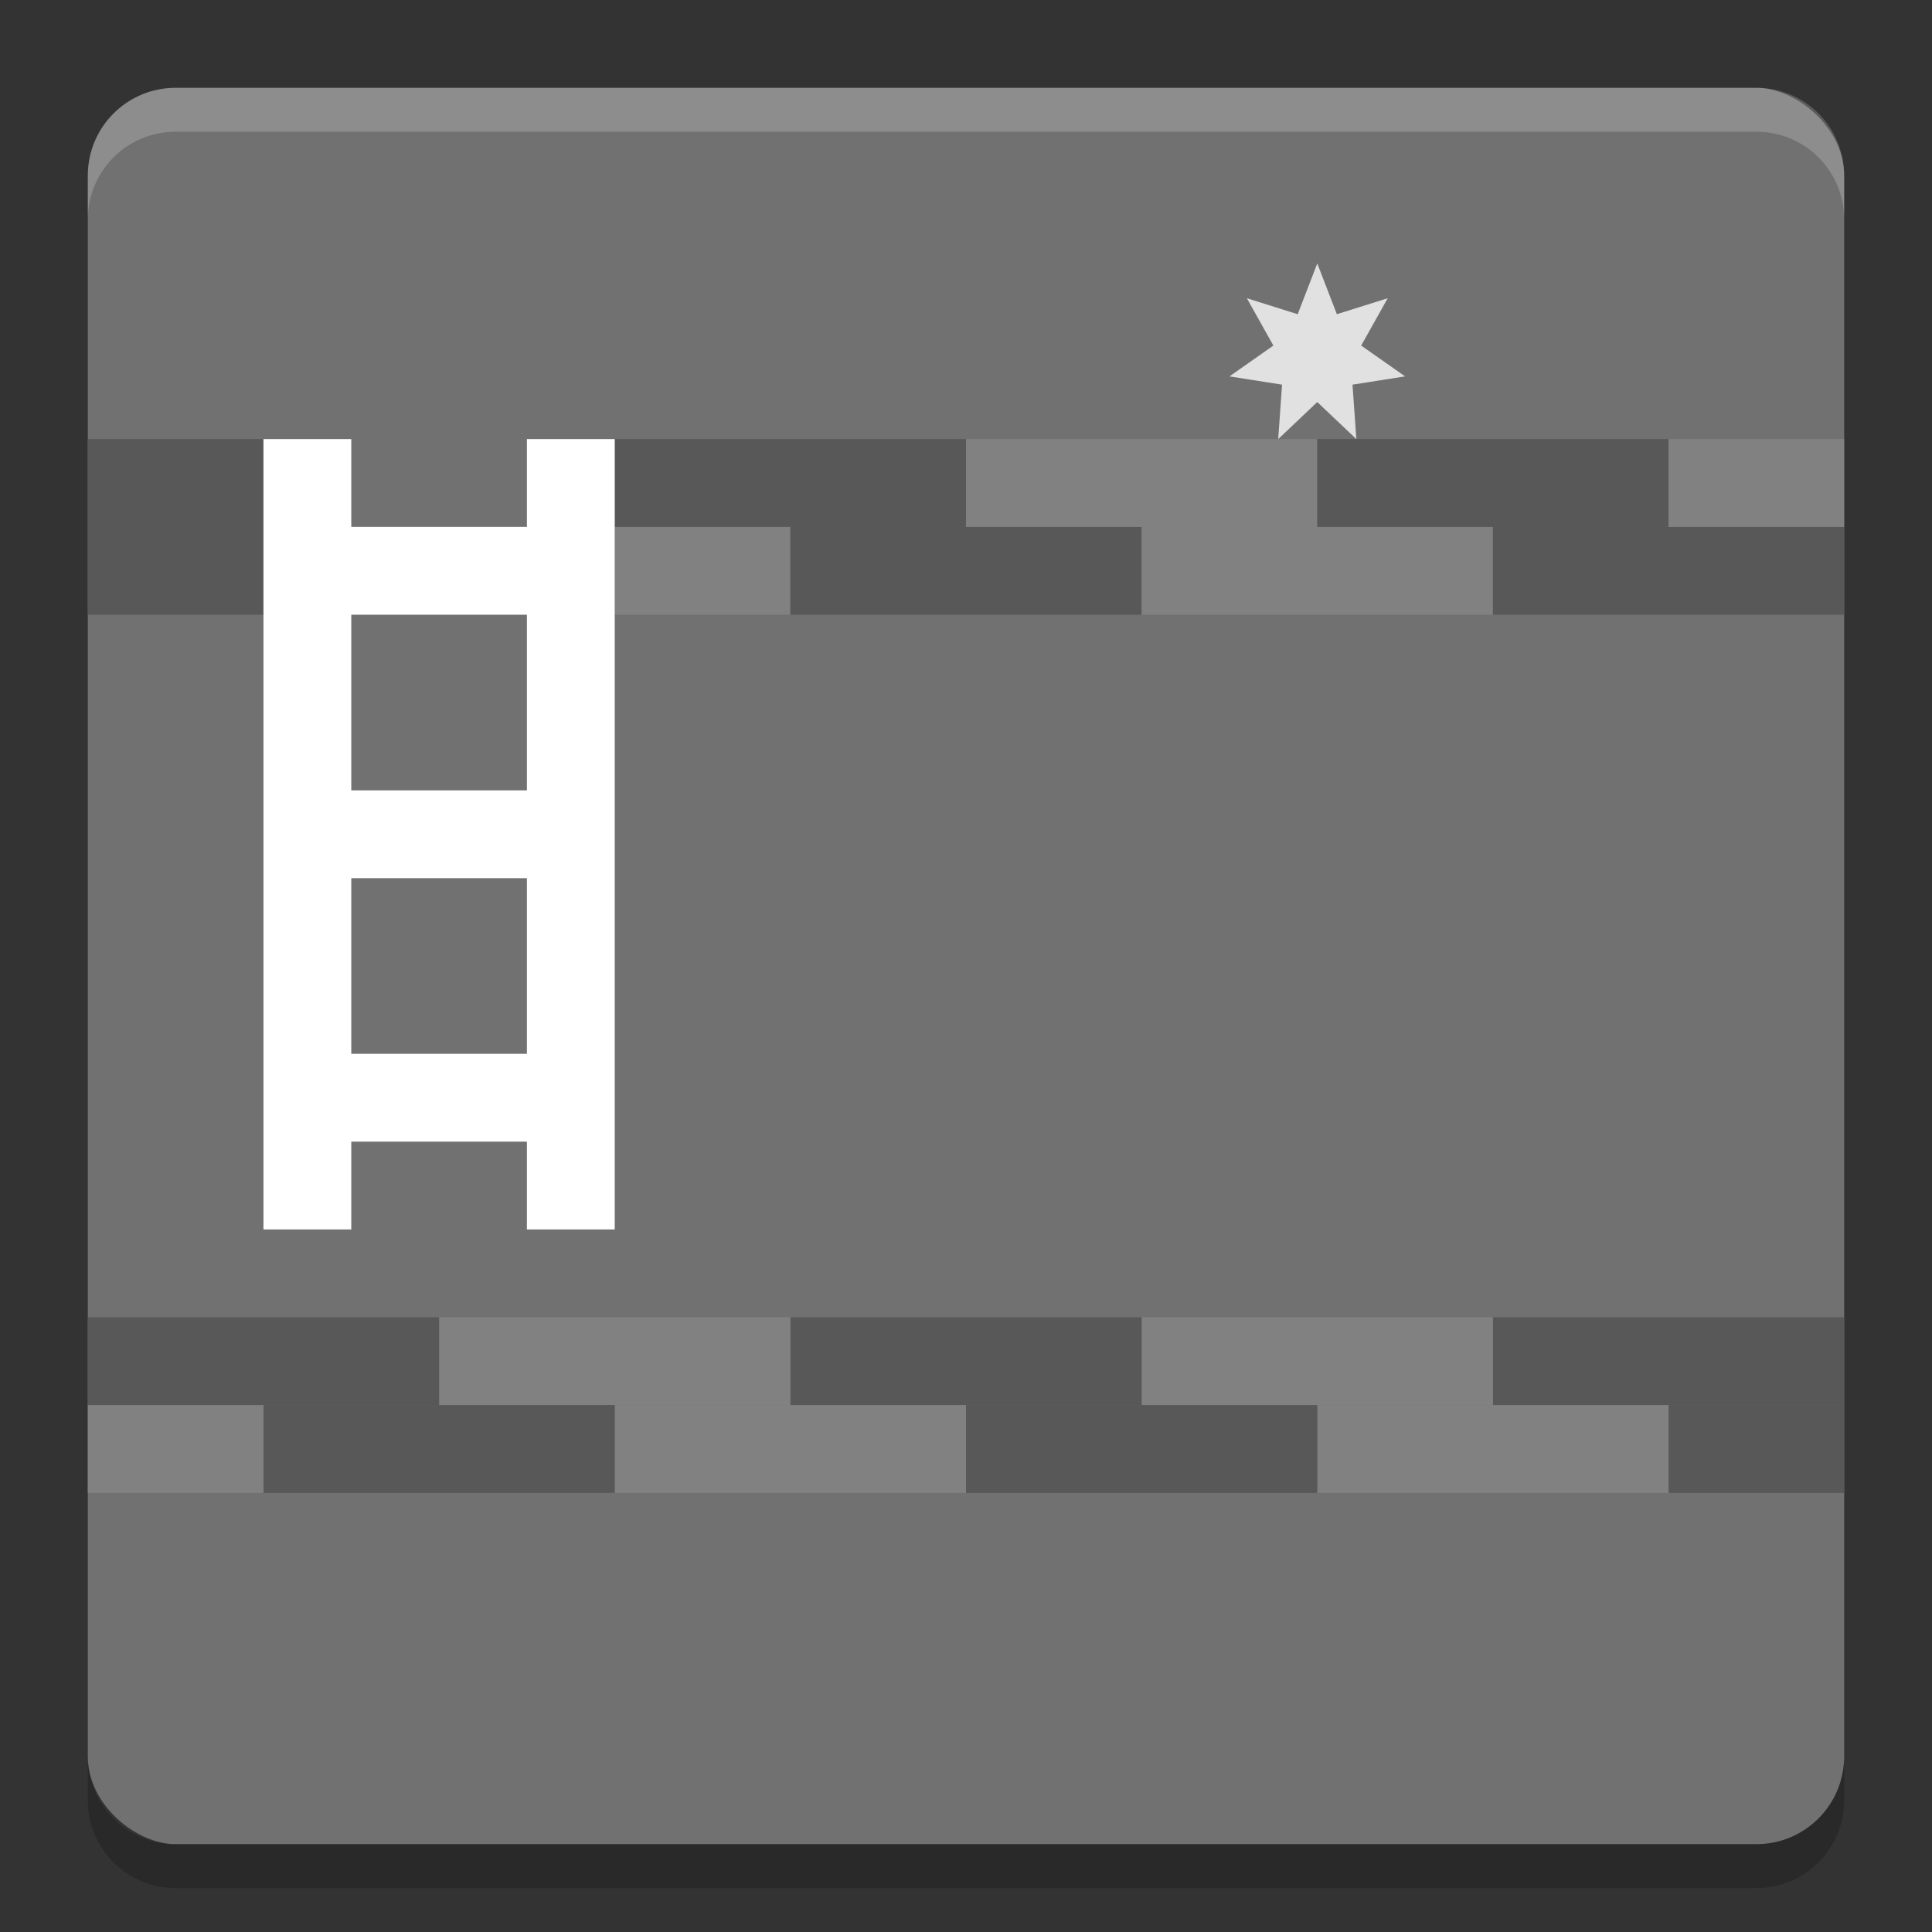 <svg xmlns="http://www.w3.org/2000/svg" width="22" height="22" version="1">
 <rect width="100%" height="100%" fill="#333333" stroke="none"/>
 <rect fill="#717171" width="20" height="20" x="-21" y="-21" rx="1" ry="1" transform="matrix(0,-1,-1,0,0,0)"/>
 <path fill="#fff" opacity=".2" d="m2 1c-0.554 0-1 0.446-1 1v0.5c0-0.554 0.446-1 1-1h18c0.554 0 1 0.446 1 1v-0.5c0-0.554-0.446-1-1-1h-18z"/>
 <path opacity=".2" d="m2 21.5c-0.554 0-1-0.446-1-1v-0.5c0 0.554 0.446 1 1 1h18c0.554 0 1-0.446 1-1v0.5c0 0.554-0.446 1-1 1h-18z"/>
 <path fill="#585858" d="m1 6h2v1h-2z"/>
 <path fill="#818181" d="m7 6h2v1h-2z"/>
 <rect fill="#585858" width="4" height="1" x="9" y="6"/>
 <rect fill="#818181" width="4" height="1" x="13" y="6"/>
 <rect fill="#585858" width="4" height="1" x="17" y="6"/>
 <path fill="#585858" d="m1 5h2v1h-2z"/>
 <rect fill="#585858" width="4" height="1" x="7" y="5"/>
 <rect fill="#818181" width="4" height="1" x="11" y="5"/>
 <rect fill="#585858" width="4" height="1" x="15" y="5"/>
 <path fill="#818181" d="m19 5h2v1h-2z"/>
 <rect fill="#585858" width="4" height="1" x="-21" y="-16" transform="scale(-1)"/>
 <rect fill="#818181" width="4" height="1" x="-17" y="-16" transform="scale(-1)"/>
 <rect fill="#585858" width="4" height="1" x="-13" y="-16" transform="scale(-1)"/>
 <rect fill="#818181" width="4" height="1" x="-9" y="-16" transform="scale(-1)"/>
 <rect fill="#585858" width="4" height="1" x="-5" y="-16" transform="scale(-1)"/>
 <path fill="#585858" d="m21 17h-2v-1h2z"/>
 <rect fill="#818181" width="4" height="1" x="-19" y="-17" transform="scale(-1)"/>
 <rect fill="#585858" width="4" height="1" x="-15" y="-17" transform="scale(-1)"/>
 <rect fill="#818181" width="4" height="1" x="-11" y="-17" transform="scale(-1)"/>
 <rect fill="#585858" width="4" height="1" x="-7" y="-17" transform="scale(-1)"/>
 <path fill="#818181" d="m3 17h-2v-1h2z"/>
 <rect fill="#fff" width="1" height="9" x="3" y="5"/>
 <rect fill="#fff" width="1" height="9" x="6" y="5"/>
 <rect fill="#fff" width="3" height="1" x="3.5" y="6"/>
 <rect fill="#fff" width="3" height="1" x="3.5" y="9"/>
 <rect fill="#fff" width="3" height="1" x="3.5" y="12"/>
 <path fill="#e1e1e1" d="m15 3 0.223 0.578 0.579-0.182-0.302 0.539 0.5 0.351l-0.599 0.094 0.044 0.62-0.445-0.422-0.445 0.422 0.044-0.62-0.599-0.094 0.5-0.351-0.302-0.539 0.579 0.182z"/>
</svg>
